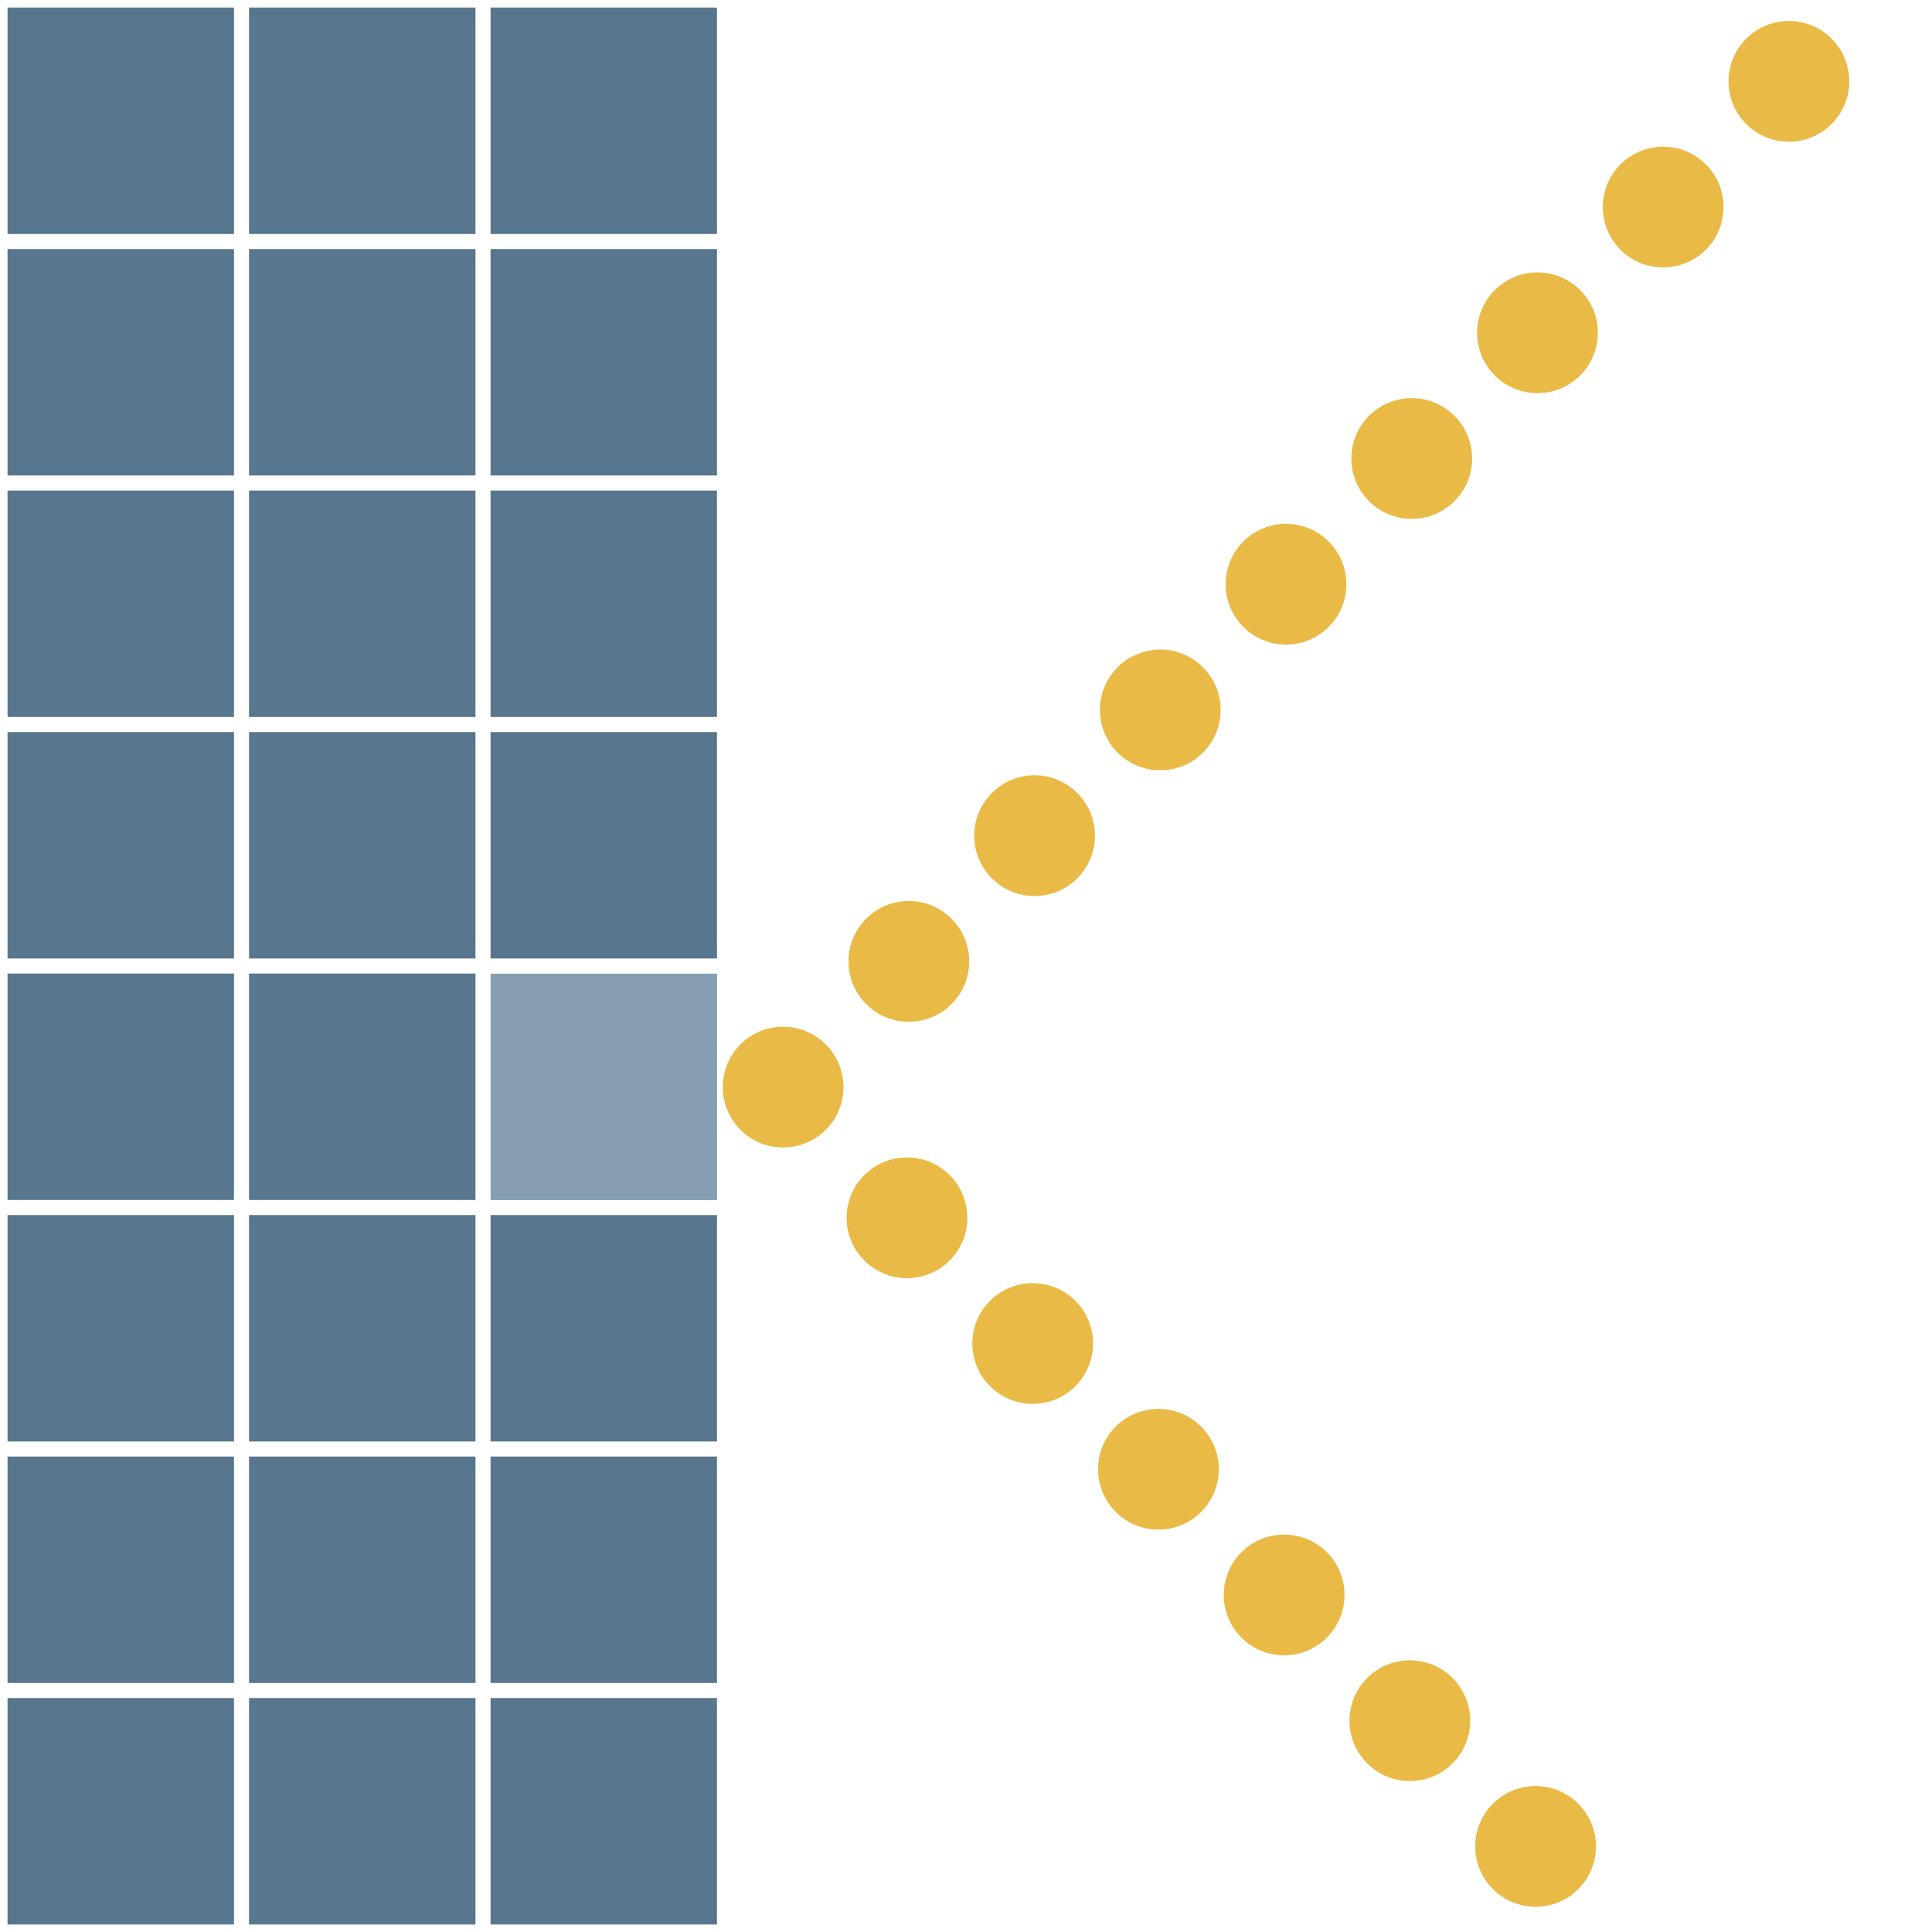 <?xml version="1.0" encoding="UTF-8" standalone="no"?>
<!-- Created with Inkscape (http://www.inkscape.org/) -->

<svg
   width="512"
   height="512"
   viewBox="0 0 512 512"
   version="1.1"
   id="svg1"
   inkscape:version="1.4 (e7c3feb100, 2024-10-09)"
   sodipodi:docname="app_icon.svg"
   inkscape:export-filename="app_icon_plain.svg"
   inkscape:export-xdpi="96"
   inkscape:export-ydpi="96"
   xmlns:inkscape="http://www.inkscape.org/namespaces/inkscape"
   xmlns:sodipodi="http://sodipodi.sourceforge.net/DTD/sodipodi-0.dtd"
   xmlns:xlink="http://www.w3.org/1999/xlink"
   xmlns="http://www.w3.org/2000/svg"
   xmlns:svg="http://www.w3.org/2000/svg">
  <sodipodi:namedview
     id="namedview1"
     pagecolor="#ffffff"
     bordercolor="#000000"
     borderopacity="0.25"
     inkscape:showpageshadow="2"
     inkscape:pageopacity="0.0"
     inkscape:pagecheckerboard="false"
     inkscape:deskcolor="#d1d1d1"
     inkscape:document-units="px"
     inkscape:zoom="1.1385101"
     inkscape:cx="8.7834091"
     inkscape:cy="36.890318"
     inkscape:window-width="2560"
     inkscape:window-height="1531"
     inkscape:window-x="0"
     inkscape:window-y="0"
     inkscape:window-maximized="1"
     showguides="false"
     inkscape:current-layer="layer1" />
  <defs
     id="defs1" />
  <g
     inkscape:label="Layer 1"
     inkscape:groupmode="layer"
     id="layer1">
    <g
       id="g74"
       inkscape:tile-cx="8.4666673"
       inkscape:tile-cy="8.4666673"
       inkscape:tile-w="16.933334"
       inkscape:tile-h="16.933334"
       inkscape:tile-x0="8.0322266e-08"
       inkscape:tile-y0="1.1474609e-07"
       transform="scale(3.78)">
      <rect
         style="fill:#000000;fill-opacity:0;stroke-width:0.215;stroke-linecap:round;stroke-linejoin:round;stroke-dashoffset:2.835"
         id="rect2"
         width="16.933"
         height="16.933"
         x="8.0322266e-08"
         y="1.1474609e-07" />
      <rect
         style="fill:#58768e;fill-opacity:1;stroke-width:0.201;stroke-linecap:round;stroke-linejoin:round;stroke-dashoffset:2.835"
         id="rect3"
         width="15.875"
         height="15.875"
         x="0.529"
         y="0.529" />
    </g>
    <circle
       style="fill:#e9ba46;fill-opacity:1;stroke-width:0.751;stroke-linecap:round;stroke-linejoin:round;stroke-dashoffset:2.835"
       id="use570"
       cx="-56.965"
       cy="350.464"
       r="16"
       transform="rotate(-45)" />
    <circle
       style="fill:#e9ba46;fill-opacity:1;stroke-width:0.751;stroke-linecap:round;stroke-linejoin:round;stroke-dashoffset:2.835"
       id="use571"
       cx="-9.847"
       cy="350.464"
       r="16"
       transform="rotate(-45)" />
    <circle
       style="fill:#e9ba46;fill-opacity:1;stroke-width:0.751;stroke-linecap:round;stroke-linejoin:round;stroke-dashoffset:2.835"
       id="use572"
       cx="37.272"
       cy="350.464"
       r="16"
       transform="rotate(-45)" />
    <circle
       style="fill:#e9ba46;fill-opacity:1;stroke-width:0.751;stroke-linecap:round;stroke-linejoin:round;stroke-dashoffset:2.835"
       id="use573"
       cx="84.39"
       cy="350.464"
       r="16"
       transform="rotate(-45)" />
    <circle
       style="fill:#e9ba46;fill-opacity:1;stroke-width:0.751;stroke-linecap:round;stroke-linejoin:round;stroke-dashoffset:2.835"
       id="use574"
       cx="131.509"
       cy="350.464"
       r="16"
       transform="rotate(-45)" />
    <circle
       style="fill:#e9ba46;fill-opacity:1;stroke-width:0.751;stroke-linecap:round;stroke-linejoin:round;stroke-dashoffset:2.835"
       id="use575"
       cx="178.628"
       cy="350.464"
       r="16"
       transform="rotate(-45)" />
    <circle
       style="fill:#e9ba46;fill-opacity:1;stroke-width:0.751;stroke-linecap:round;stroke-linejoin:round;stroke-dashoffset:2.835"
       id="use576"
       cx="225.746"
       cy="350.464"
       r="16"
       transform="rotate(-45)" />
    <circle
       style="fill:#e9ba46;fill-opacity:1;stroke-width:0.751;stroke-linecap:round;stroke-linejoin:round;stroke-dashoffset:2.835"
       id="use577"
       cx="272.865"
       cy="350.464"
       r="16"
       transform="rotate(-45)" />
    <circle
       style="fill:#e9ba46;fill-opacity:1;stroke-width:0.751;stroke-linecap:round;stroke-linejoin:round;stroke-dashoffset:2.835"
       id="use578"
       cx="319.983"
       cy="350.464"
       r="16"
       transform="rotate(-45)" />
    <circle
       style="fill:#e9ba46;fill-opacity:1;stroke-width:0.751;stroke-linecap:round;stroke-linejoin:round;stroke-dashoffset:2.835"
       id="use580"
       cx="398.163"
       cy="58.244"
       r="16"
       transform="rotate(45)" />
    <circle
       style="fill:#e9ba46;fill-opacity:1;stroke-width:0.751;stroke-linecap:round;stroke-linejoin:round;stroke-dashoffset:2.835"
       id="use581"
       cx="445.281"
       cy="58.244"
       r="16"
       transform="rotate(45)" />
    <circle
       style="fill:#e9ba46;fill-opacity:1;stroke-width:0.751;stroke-linecap:round;stroke-linejoin:round;stroke-dashoffset:2.835"
       id="use582"
       cx="492.4"
       cy="58.244"
       r="16"
       transform="rotate(45)" />
    <circle
       style="fill:#e9ba46;fill-opacity:1;stroke-width:0.751;stroke-linecap:round;stroke-linejoin:round;stroke-dashoffset:2.835"
       id="use583"
       cx="539.518"
       cy="58.244"
       r="16"
       transform="rotate(45)" />
    <circle
       style="fill:#e9ba46;fill-opacity:1;stroke-width:0.751;stroke-linecap:round;stroke-linejoin:round;stroke-dashoffset:2.835"
       id="use584"
       cx="586.637"
       cy="58.244"
       r="16"
       transform="rotate(45)" />
    <circle
       style="fill:#e9ba46;fill-opacity:1;stroke-width:0.751;stroke-linecap:round;stroke-linejoin:round;stroke-dashoffset:2.835"
       id="use585"
       cx="633.756"
       cy="58.244"
       r="16"
       transform="rotate(45)" />
    <use
       x="0"
       y="0"
       inkscape:tiled-clone-of="#g74"
       xlink:href="#g74"
       transform="translate(-3.0358018e-7,64)"
       id="use98" />
    <use
       x="0"
       y="0"
       inkscape:tiled-clone-of="#g74"
       xlink:href="#g74"
       transform="translate(-3.0358018e-7,128)"
       id="use99" />
    <use
       x="0"
       y="0"
       inkscape:tiled-clone-of="#g74"
       xlink:href="#g74"
       transform="translate(-3.0358018e-7,192)"
       id="use100" />
    <use
       x="0"
       y="0"
       inkscape:tiled-clone-of="#g74"
       xlink:href="#g74"
       transform="translate(-3.0358018e-7,256)"
       id="use101" />
    <use
       x="0"
       y="0"
       inkscape:tiled-clone-of="#g74"
       xlink:href="#g74"
       transform="translate(-3.0358018e-7,320)"
       id="use102" />
    <use
       x="0"
       y="0"
       inkscape:tiled-clone-of="#g74"
       xlink:href="#g74"
       transform="translate(-3.0358018e-7,384)"
       id="use103" />
    <use
       x="0"
       y="0"
       inkscape:tiled-clone-of="#g74"
       xlink:href="#g74"
       transform="translate(-3.0358018e-7,448)"
       id="use104" />
    <use
       x="0"
       y="0"
       inkscape:tiled-clone-of="#g74"
       xlink:href="#g74"
       transform="translate(64)"
       id="use105" />
    <use
       x="0"
       y="0"
       inkscape:tiled-clone-of="#g74"
       xlink:href="#g74"
       transform="translate(64,64)"
       id="use106" />
    <use
       x="0"
       y="0"
       inkscape:tiled-clone-of="#g74"
       xlink:href="#g74"
       transform="translate(64,128)"
       id="use107" />
    <use
       x="0"
       y="0"
       inkscape:tiled-clone-of="#g74"
       xlink:href="#g74"
       transform="translate(64,192)"
       id="use108" />
    <use
       x="0"
       y="0"
       inkscape:tiled-clone-of="#g74"
       xlink:href="#g74"
       transform="translate(64,256)"
       id="use109" />
    <use
       x="0"
       y="0"
       inkscape:tiled-clone-of="#g74"
       xlink:href="#g74"
       transform="translate(64,320)"
       id="use110" />
    <use
       x="0"
       y="0"
       inkscape:tiled-clone-of="#g74"
       xlink:href="#g74"
       transform="translate(64,384)"
       id="use111" />
    <use
       x="0"
       y="0"
       inkscape:tiled-clone-of="#g74"
       xlink:href="#g74"
       transform="translate(64,448)"
       id="use112" />
    <use
       x="0"
       y="0"
       inkscape:tiled-clone-of="#g74"
       xlink:href="#g74"
       transform="translate(128)"
       id="use113" />
    <use
       x="0"
       y="0"
       inkscape:tiled-clone-of="#g74"
       xlink:href="#g74"
       transform="translate(128,64)"
       id="use114" />
    <use
       x="0"
       y="0"
       inkscape:tiled-clone-of="#g74"
       xlink:href="#g74"
       transform="translate(128,128)"
       id="use115" />
    <use
       x="0"
       y="0"
       inkscape:tiled-clone-of="#g74"
       xlink:href="#g74"
       transform="translate(128,192)"
       id="use116" />
    <g
       id="g121"
       transform="scale(3.78)">
      <rect
         style="fill:#000000;fill-opacity:0;stroke-width:0.215;stroke-linecap:round;stroke-linejoin:round;stroke-dashoffset:2.835"
         id="rect120"
         width="16.933"
         height="16.933"
         x="33.867"
         y="67.733" />
      <rect
         style="fill:#859eb4;fill-opacity:1;stroke-width:0.201;stroke-linecap:round;stroke-linejoin:round;stroke-dashoffset:2.835"
         id="rect121"
         width="15.875"
         height="15.875"
         x="34.396"
         y="68.263" />
    </g>
    <use
       x="0"
       y="0"
       inkscape:tiled-clone-of="#g74"
       xlink:href="#g74"
       transform="translate(128,320)"
       id="use118" />
    <use
       x="0"
       y="0"
       inkscape:tiled-clone-of="#g74"
       xlink:href="#g74"
       transform="translate(128,384)"
       id="use119" />
    <use
       x="0"
       y="0"
       inkscape:tiled-clone-of="#g74"
       xlink:href="#g74"
       transform="translate(128,448)"
       id="use120" />
  </g>
</svg>
